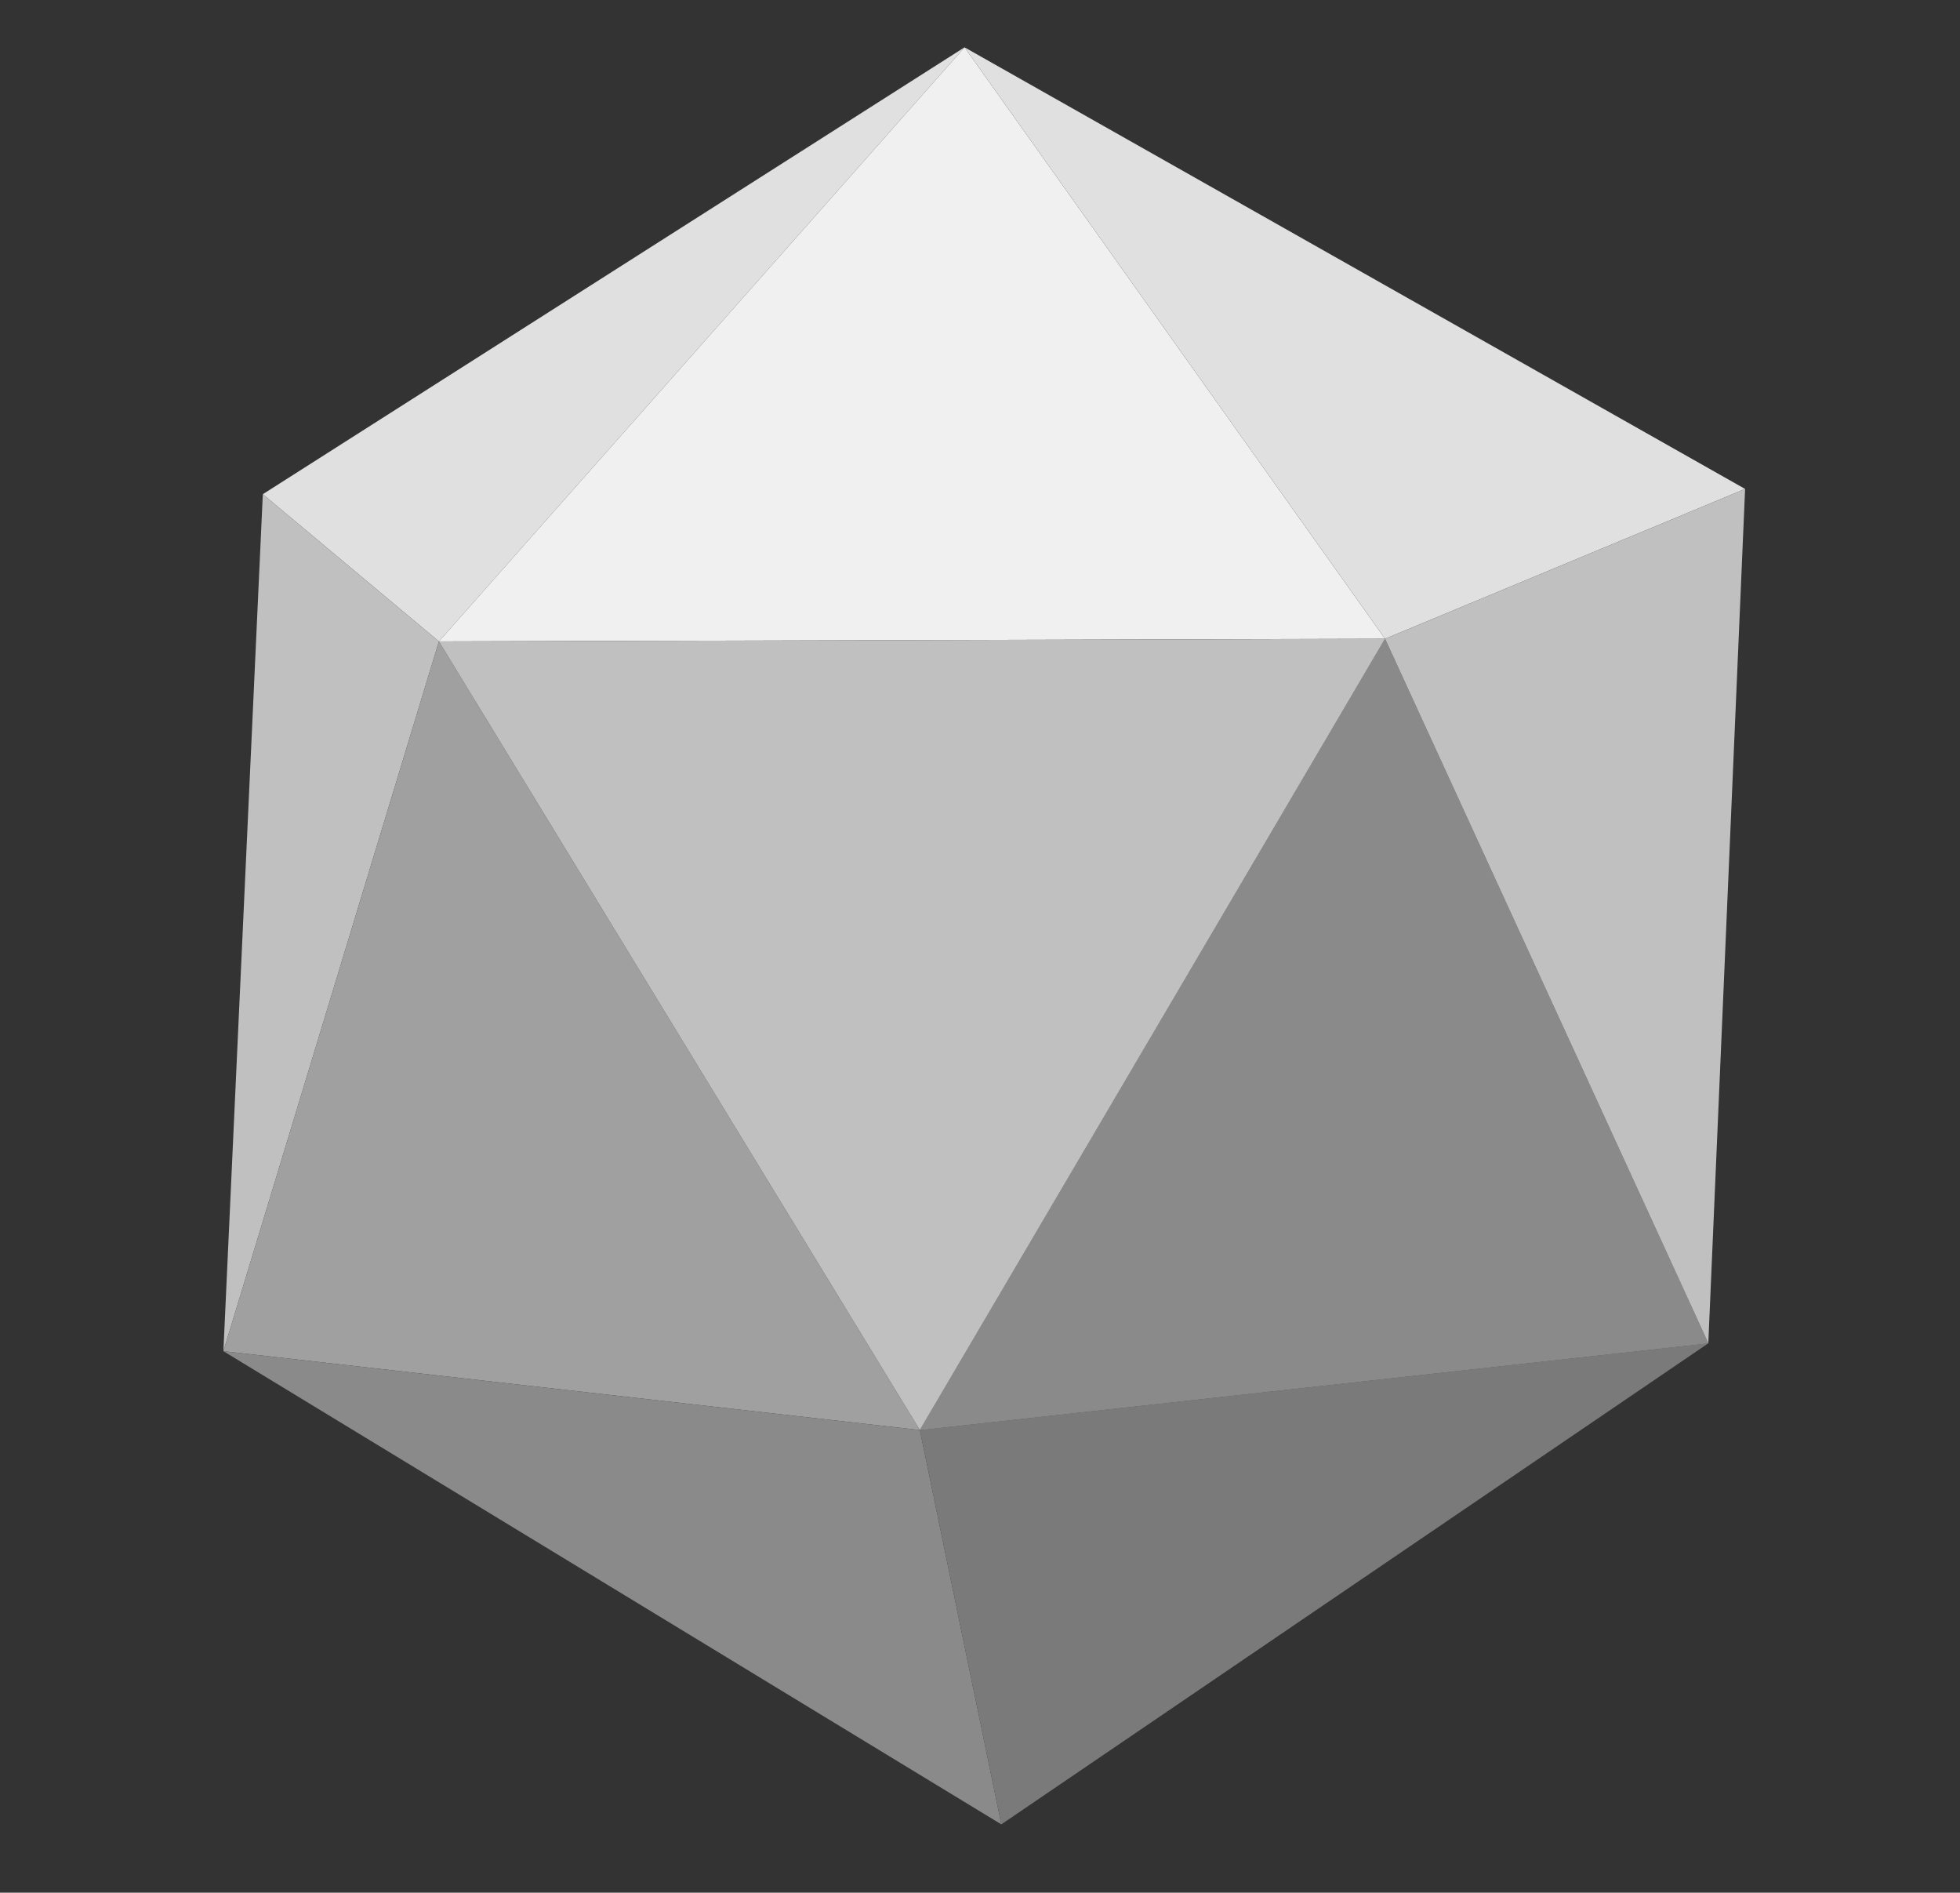 <svg version="1.1" viewBox="0.0 0.0 745.766 720.0" fill="none" stroke="none" stroke-linecap="square" stroke-miterlimit="10" xmlns:xlink="http://www.w3.org/1999/xlink" xmlns="http://www.w3.org/2000/svg">
  <rect x="0.0" y="0.0" width="745.766" height="720.0" fill="#333333" stroke="none"/>
  <clipPath id="p.0"><path d="m0 0l745.766 0l0 720.0l-745.766 0l0 -720.0z" clip-rule="nonzero"/></clipPath>
  <g clip-path="url(#p.0)">
    <path fill="#E0E0E0" d="M 100,188 L 367,18 L 167,244 Z" fill-rule="evenodd"/>
    <path fill="#F0F0F0" d="M 167,244 L 527,243 L 367,18 Z" fill-rule="evenodd"/>
    <path fill="#E0E0E0" d="M 367,18 L 527,243 L 664,186 Z" fill-rule="evenodd"/>
    <path fill="#C0C0C0" d="M 100,188 L 167,244 L 85,514 Z" fill-rule="evenodd"/>
    <path fill="#A0A0A0" d="M 167,244 L 350,544 L 85,514 Z" fill-rule="evenodd"/>
    <path fill="#C0C0C0" d="M 664,186 L 527,243 L 650,511 Z" fill-rule="evenodd"/>
    <path fill="#A0A0A0" d="M 527,243 L 650,511 L 350,544 Z" fill-rule="evenodd"/>
    <path fill="#C0C0C0" d="M 167,244 L 527,243 L 350,544 Z" fill-rule="evenodd"/>
    <path fill="#8A8A8A" d="M 85,514 L 350,544 L 381,694 Z" fill-rule="evenodd"/>
    <path fill="#8A8A8A" d="M 527,243 L 650,511 L 350,544 Z" fill-rule="evenodd"/>
    <path fill="#7A7A7A" d="M 350,544 L 381,694 L 650,511 Z" fill-rule="evenodd"/>
  </g>
</svg>

